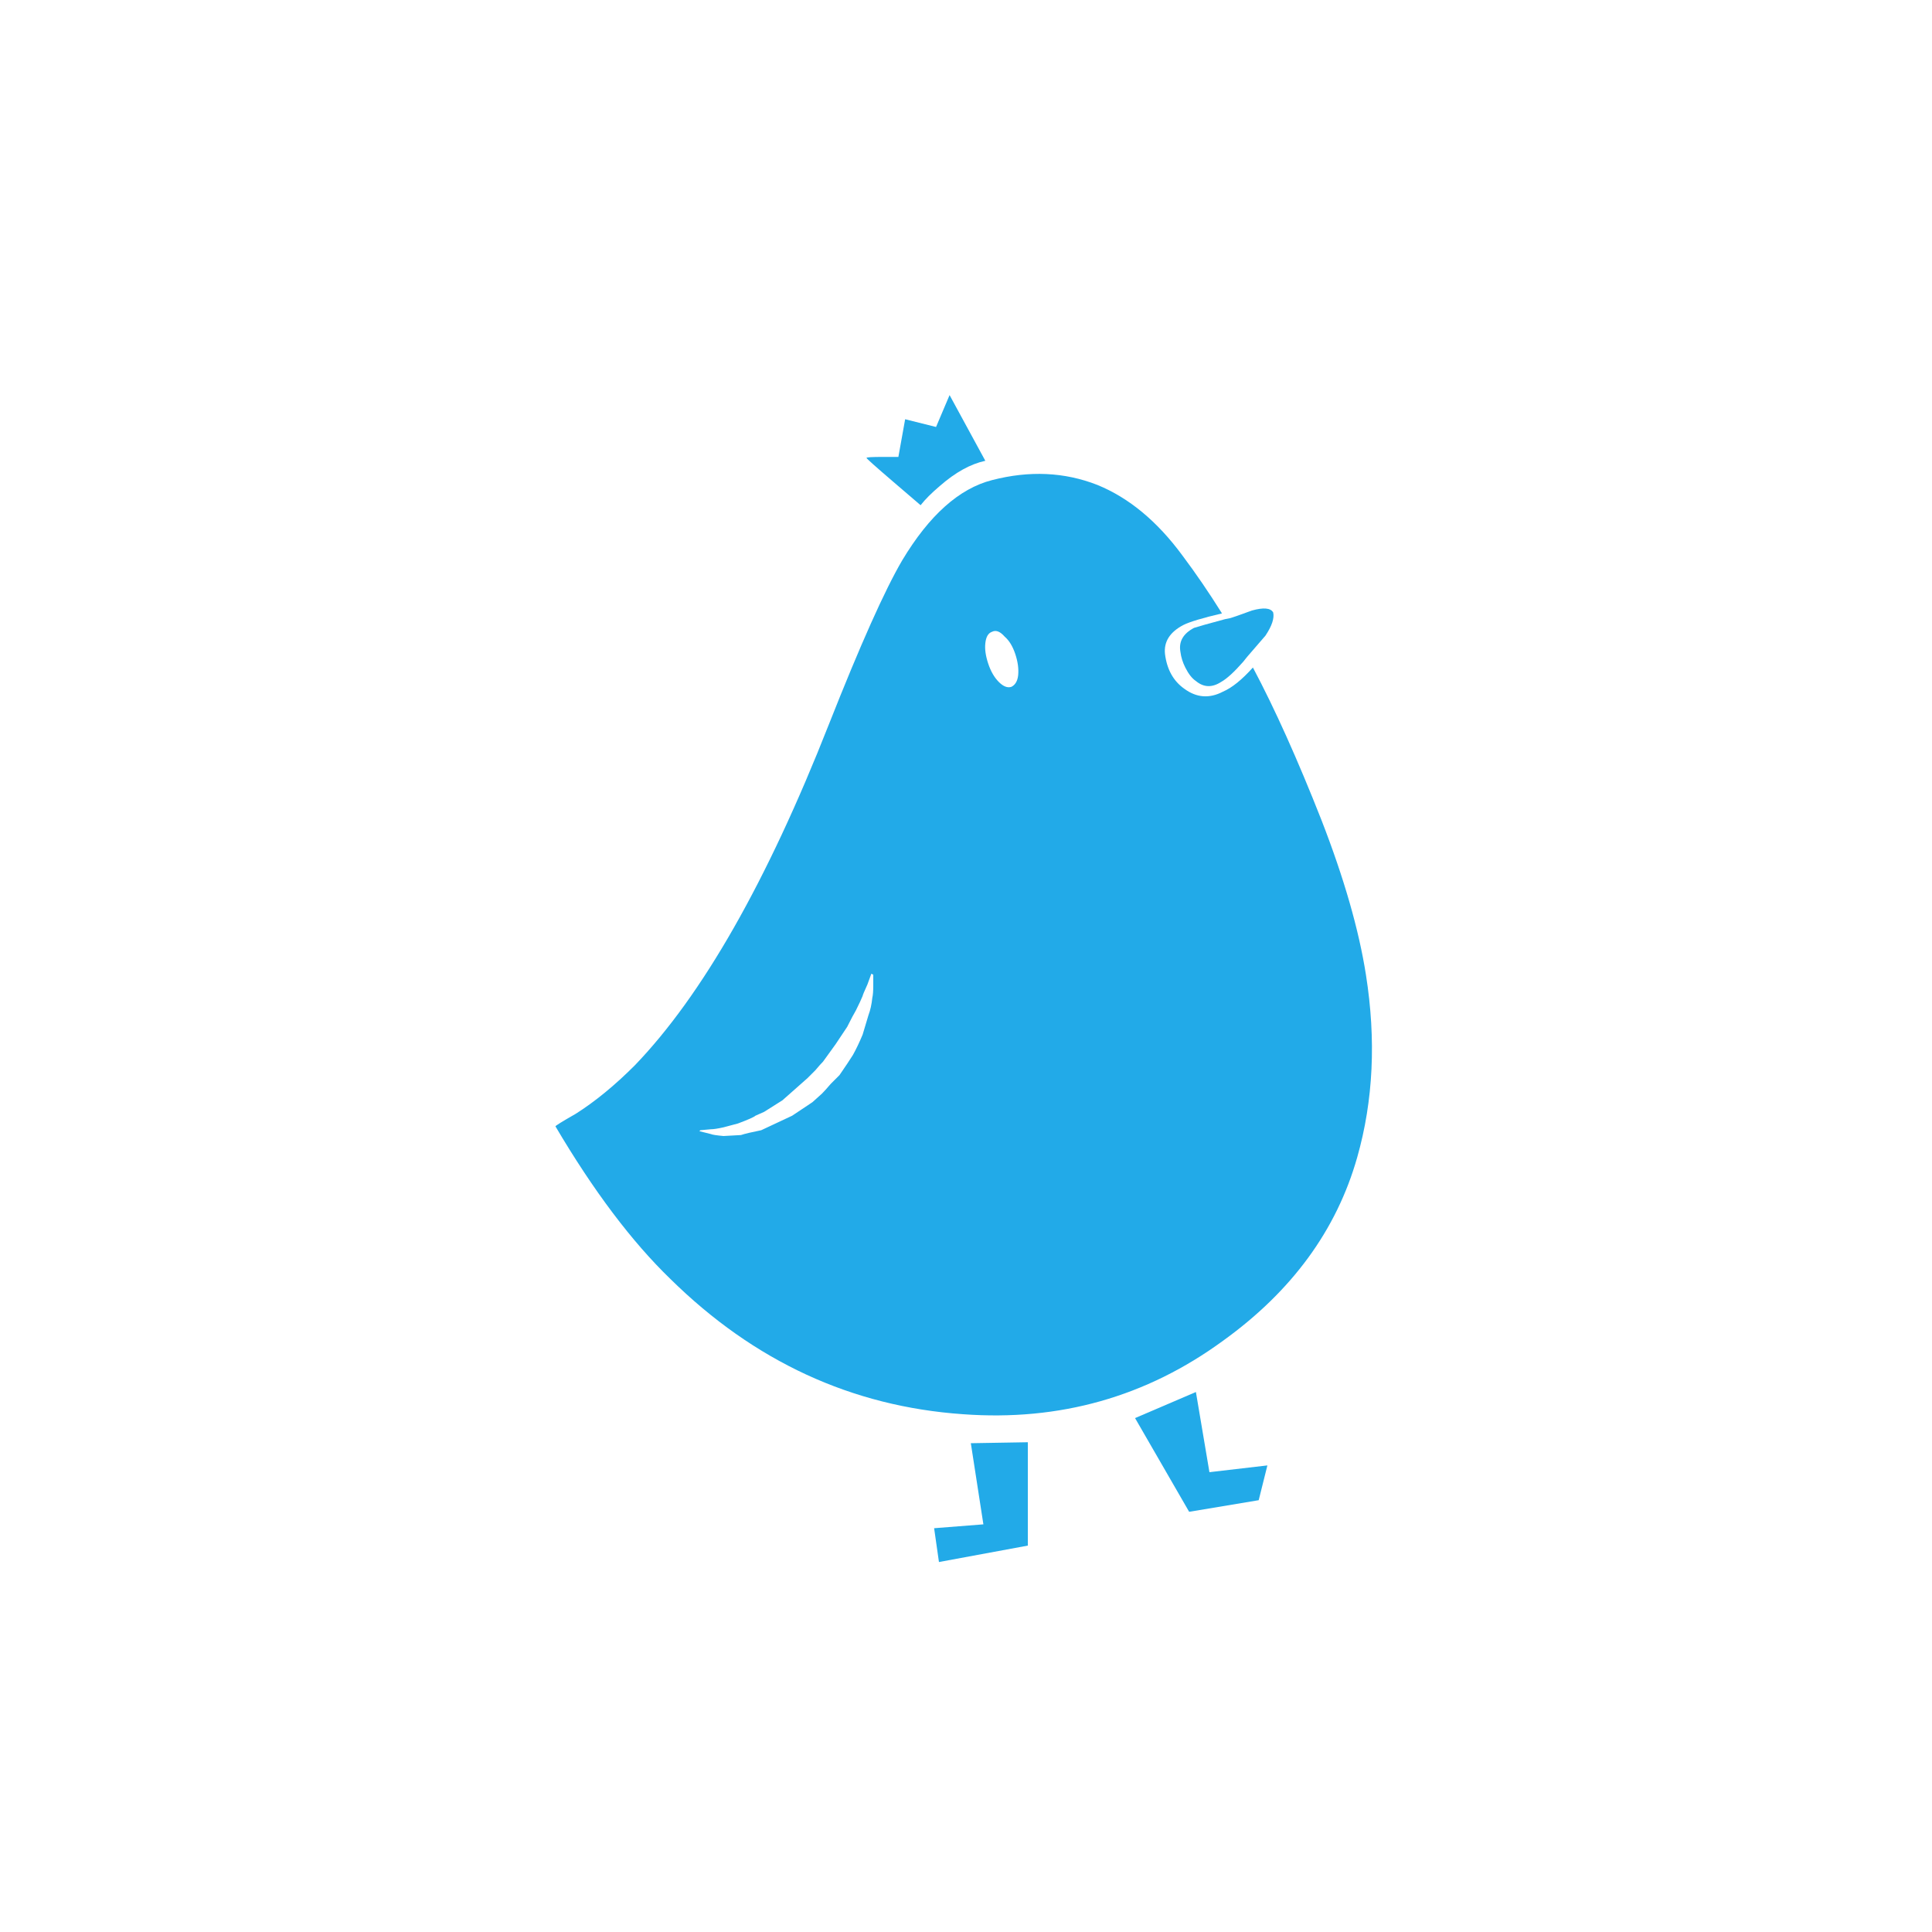 <?xml version="1.0" encoding="utf-8"?><svg xmlns:xlink="http://www.w3.org/1999/xlink" id="Scene_1" image-rendering="auto" baseProfile="basic" version="1.1" x="0px" y="0px" width="100" height="100" viewBox="0 0 100 100" xmlns="http://www.w3.org/2000/svg"><g id="Scene 1_8.0"><path fill="#22AAE8" d="M46.85,21.7L46.5,23.65Q46.1,23.65 45.7,23.65 44.85,23.65 44.85,23.7 44.85,23.75 46.25,24.95 46.95,25.55 47.65,26.15 48,25.7 48.65,25.15 49.85,24.1 51,23.85L49.15,20.45 48.45,22.1 46.85,21.7"/><path fill="#22AAE8" d="M46.7,29Q45.35,31.3 42.9,37.5 38.1,49.7 32.85,55.15 31.3,56.7 29.8,57.65 28.75,58.25 28.75,58.3 31.7,63.3 34.7,66.2 41.2,72.6 49.85,73.2 57.35,73.75 63.3,69.4 68.65,65.55 70.25,59.9 71.5,55.5 70.7,50.45 70.15,46.95 68.4,42.45 66.55,37.75 64.85,34.55 64,35.5 63.3,35.8 62.25,36.35 61.3,35.65 60.45,35.05 60.3,33.85 60.2,32.9 61.25,32.35 61.75,32.1 63.25,31.75 62.25,30.15 61.2,28.75 59.25,26.1 56.8,25.1 54.25,24.1 51.35,24.85 48.8,25.5 46.7,29 M51.35,32.7Q51.65,32.55 52,32.95 52.35,33.25 52.55,33.85 52.75,34.45 52.7,34.95 52.65,35.4 52.35,35.55 52.05,35.65 51.7,35.3 51.35,34.95 51.15,34.35 50.95,33.75 51,33.3 51.05,32.8 51.35,32.7 M39.1,57.75L39.55,57.55 40.5,56.95 41.8,55.8Q42.05,55.55 42.2,55.4 42.45,55.1 42.6,54.95L43.25,54.05Q43.65,53.45 43.85,53.15 44.15,52.55 44.3,52.3 44.55,51.8 44.65,51.55 44.65,51.5 44.9,50.95L45.1,50.4 45.2,50.45 45.2,51Q45.2,51.45 45.15,51.65 45.1,52.15 44.95,52.55L44.65,53.55Q44.4,54.15 44.15,54.6 43.9,55 43.45,55.65 43.25,55.85 43,56.1 42.7,56.45 42.55,56.6L42.05,57.05 41,57.75 39.4,58.5Q38.65,58.65 38.35,58.75 37.55,58.8 37.45,58.8 36.9,58.75 36.8,58.7L36.2,58.55 36.25,58.5 36.8,58.45Q37,58.45 37.45,58.35 37.65,58.3 38.2,58.15 39,57.85 39.1,57.75"/><path fill="#22AAE8" d="M63.65,32L63.4,32.05Q62.1,32.4 61.8,32.5 60.95,32.95 61.1,33.75 61.15,34.15 61.35,34.55 61.6,35.05 61.9,35.25 62.5,35.75 63.2,35.3 63.65,35.05 64.35,34.25L64.55,34Q65.2,33.25 65.5,32.9 66,32.15 65.9,31.7 65.7,31.35 64.8,31.6 63.85,31.95 63.65,32"/><path fill="#22AAE8" d="M53.2,74.65L50.25,74.7 50.9,78.9 48.35,79.1 48.6,80.85 53.2,80 53.2,74.65"/><path fill="#22AAE8" d="M61.55,78.25L65.15,77.65 65.6,75.85 62.6,76.2 61.9,72.05 58.75,73.4 61.55,78.25"/></g><defs/></svg>